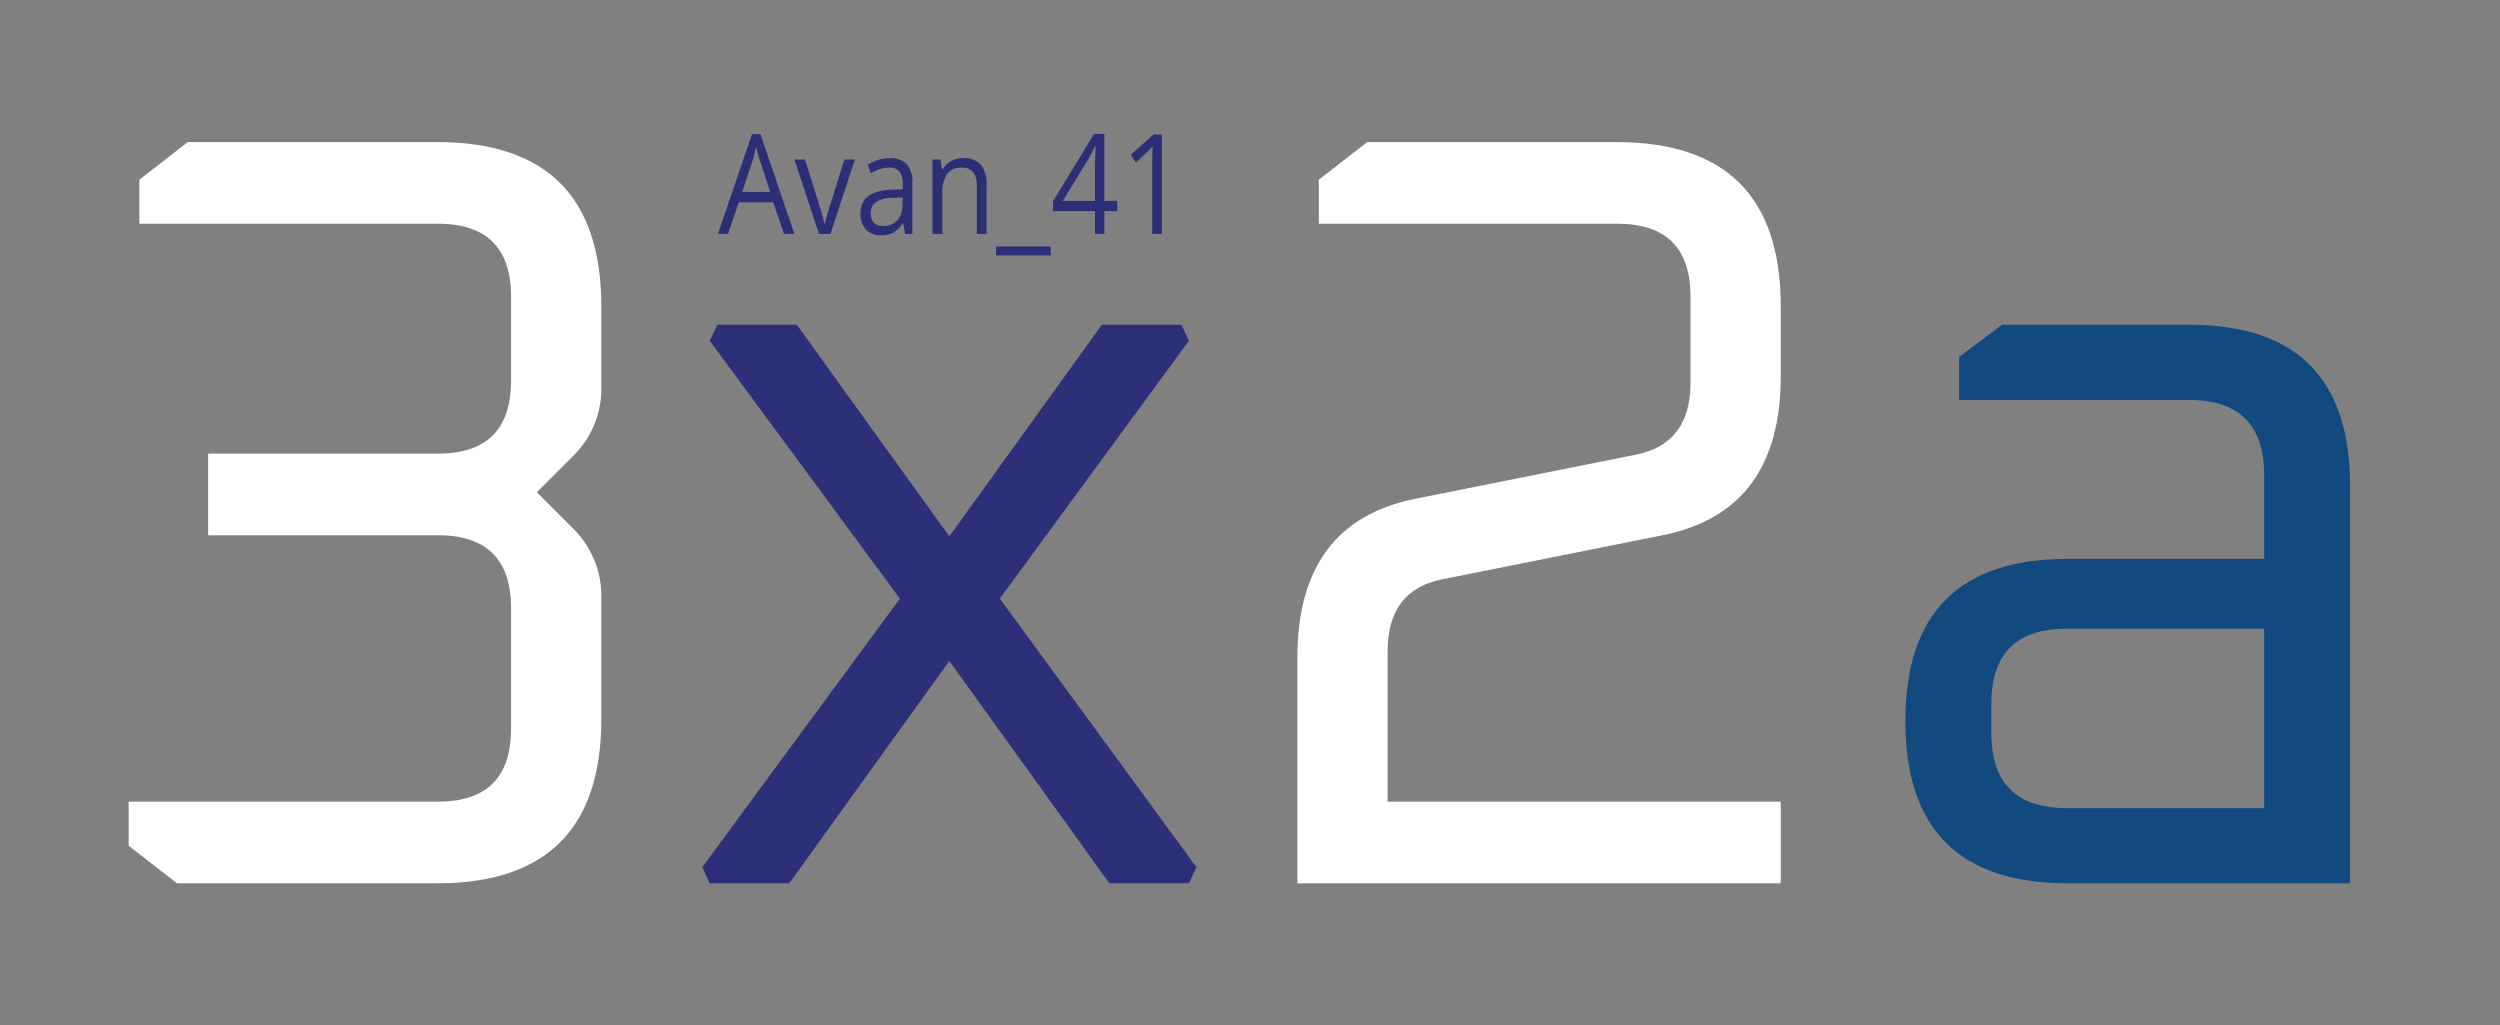 <svg xmlns="http://www.w3.org/2000/svg" width="256" height="105" viewBox="0 0 256 105">
  <rect x="0" y="0" width="256" height="105" fill="#808080" stroke="none"/>
  <rect width="256" height="105" fill="none"/>
  <g>
    <g>
      <path d="M80.283,23.958l-1.1-3.237H75.642l-1.088,3.237H73.515l3.493-10.22h.864l3.475,10.22Zm-1.42-4.3L77.836,16.5q-.2-.6-.411-1.469a14.885,14.885,0,0,1-.381,1.469l-1.039,3.154Z" fill="#2c2f75"/>
      <path d="M83.86,23.958l-2.513-7.63h1.076l1.426,4.525q.483,1.588.568,2.062h.048q.066-.37.42-1.529t1.587-5.058h1.075l-2.514,7.63Z" fill="#2c2f75"/>
      <path d="M92.684,23.958l-.2-1.085h-.048a2.929,2.929,0,0,1-.989.97,2.655,2.655,0,0,1-1.229.255,2.036,2.036,0,0,1-1.544-.585,2.311,2.311,0,0,1-.559-1.664q0-2.311,3.209-2.423l1.124-.042v-.473a2.142,2.142,0,0,0-.336-1.327,1.278,1.278,0,0,0-1.072-.427,3.919,3.919,0,0,0-1.874.585l-.308-.885a4.419,4.419,0,0,1,1.073-.481A4.064,4.064,0,0,1,91.1,16.2a2.306,2.306,0,0,1,1.754.605,2.767,2.767,0,0,1,.572,1.942v5.208Zm-2.267-.814a1.883,1.883,0,0,0,1.472-.592,2.386,2.386,0,0,0,.535-1.657v-.689l-1,.048a3.275,3.275,0,0,0-1.726.429,1.356,1.356,0,0,0-.529,1.18,1.287,1.287,0,0,0,.33.954A1.25,1.25,0,0,0,90.417,23.144Z" fill="#2c2f75"/>
      <path d="M100.025,23.958V19.022a2.209,2.209,0,0,0-.368-1.393A1.4,1.4,0,0,0,98.5,17.17a1.778,1.778,0,0,0-1.524.648,3.646,3.646,0,0,0-.483,2.138v4h-1v-7.63h.817l.163,1.045h.048a2.176,2.176,0,0,1,.864-.874,2.5,2.5,0,0,1,1.239-.31,2.316,2.316,0,0,1,1.8.665,3.108,3.108,0,0,1,.6,2.127v4.977Z" fill="#2c2f75"/>
      <path d="M107.6,26.152H102V25.24h5.6Z" fill="#2c2f75"/>
      <path d="M114.4,21.62h-1.311v2.338h-.961V21.62h-4.3V20.61l4.194-6.886h1.064v6.844H114.4Zm-2.272-1.052V17.184q0-.994.06-2.249h-.048a10.853,10.853,0,0,1-.544,1.107l-2.762,4.526Z" fill="#2c2f75"/>
      <path d="M118.972,23.958h-.98V16.7q0-.9.049-1.712c-.085.1-.18.2-.284.3s-.584.56-1.439,1.358l-.532-.793,2.339-2.082h.847Z" fill="#2c2f75"/>
    </g>
    <path d="M13.173,86.6v-4.51h31.68q7.479,0,7.48-7.481V62.29q0-7.477-7.48-7.479H21.313V46.45h23.54q7.479,0,7.48-7.48V30.39q0-7.479-7.48-7.48H14.273V18.4l4.95-3.85h25.52q16.83,0,16.83,16.83v8.03a9.674,9.674,0,0,1-2.75,7.15l-3.85,3.85,3.85,3.851a9.68,9.68,0,0,1,2.75,7.149V73.62q0,16.831-16.83,16.83H18.123Z" fill="#fff"/>
    <path d="M71.912,88.8,92.151,61.3,72.682,34.9l.77-1.65h8.141L97.212,54.921,112.831,33.25h8.141l.769,1.65L102.382,61.3l20.131,27.5-.772,1.649H113.6L97.212,67.681,80.821,90.45H72.682Z" fill="#2d3079"/>
    <path d="M132.851,90.45v-23.1q0-13.861,12.1-16.281L167.5,46.56q5.609-1.1,5.609-7.37v-8.8q0-7.479-7.479-7.48h-30.58V18.4L140,14.55h25.52q16.829,0,16.83,16.83v7.15q0,13.86-12.1,16.281L147.7,59.32q-5.608,1.1-5.609,7.37v15.4h40.26V90.45Z" fill="#fff"/>
    <path d="M211.72,90.45q-16.611,0-16.611-16.609T211.72,57.23h20.13V48.65q0-7.7-7.7-7.7h-23.54v-4.4l4.4-3.3h19.139q16.5,0,16.5,16.5v40.7Zm-7.811-15.4q0,7.7,7.7,7.7H231.85V64.381H211.609q-7.7,0-7.7,7.7Z" fill="#12497f"/>
  </g>
</svg>
